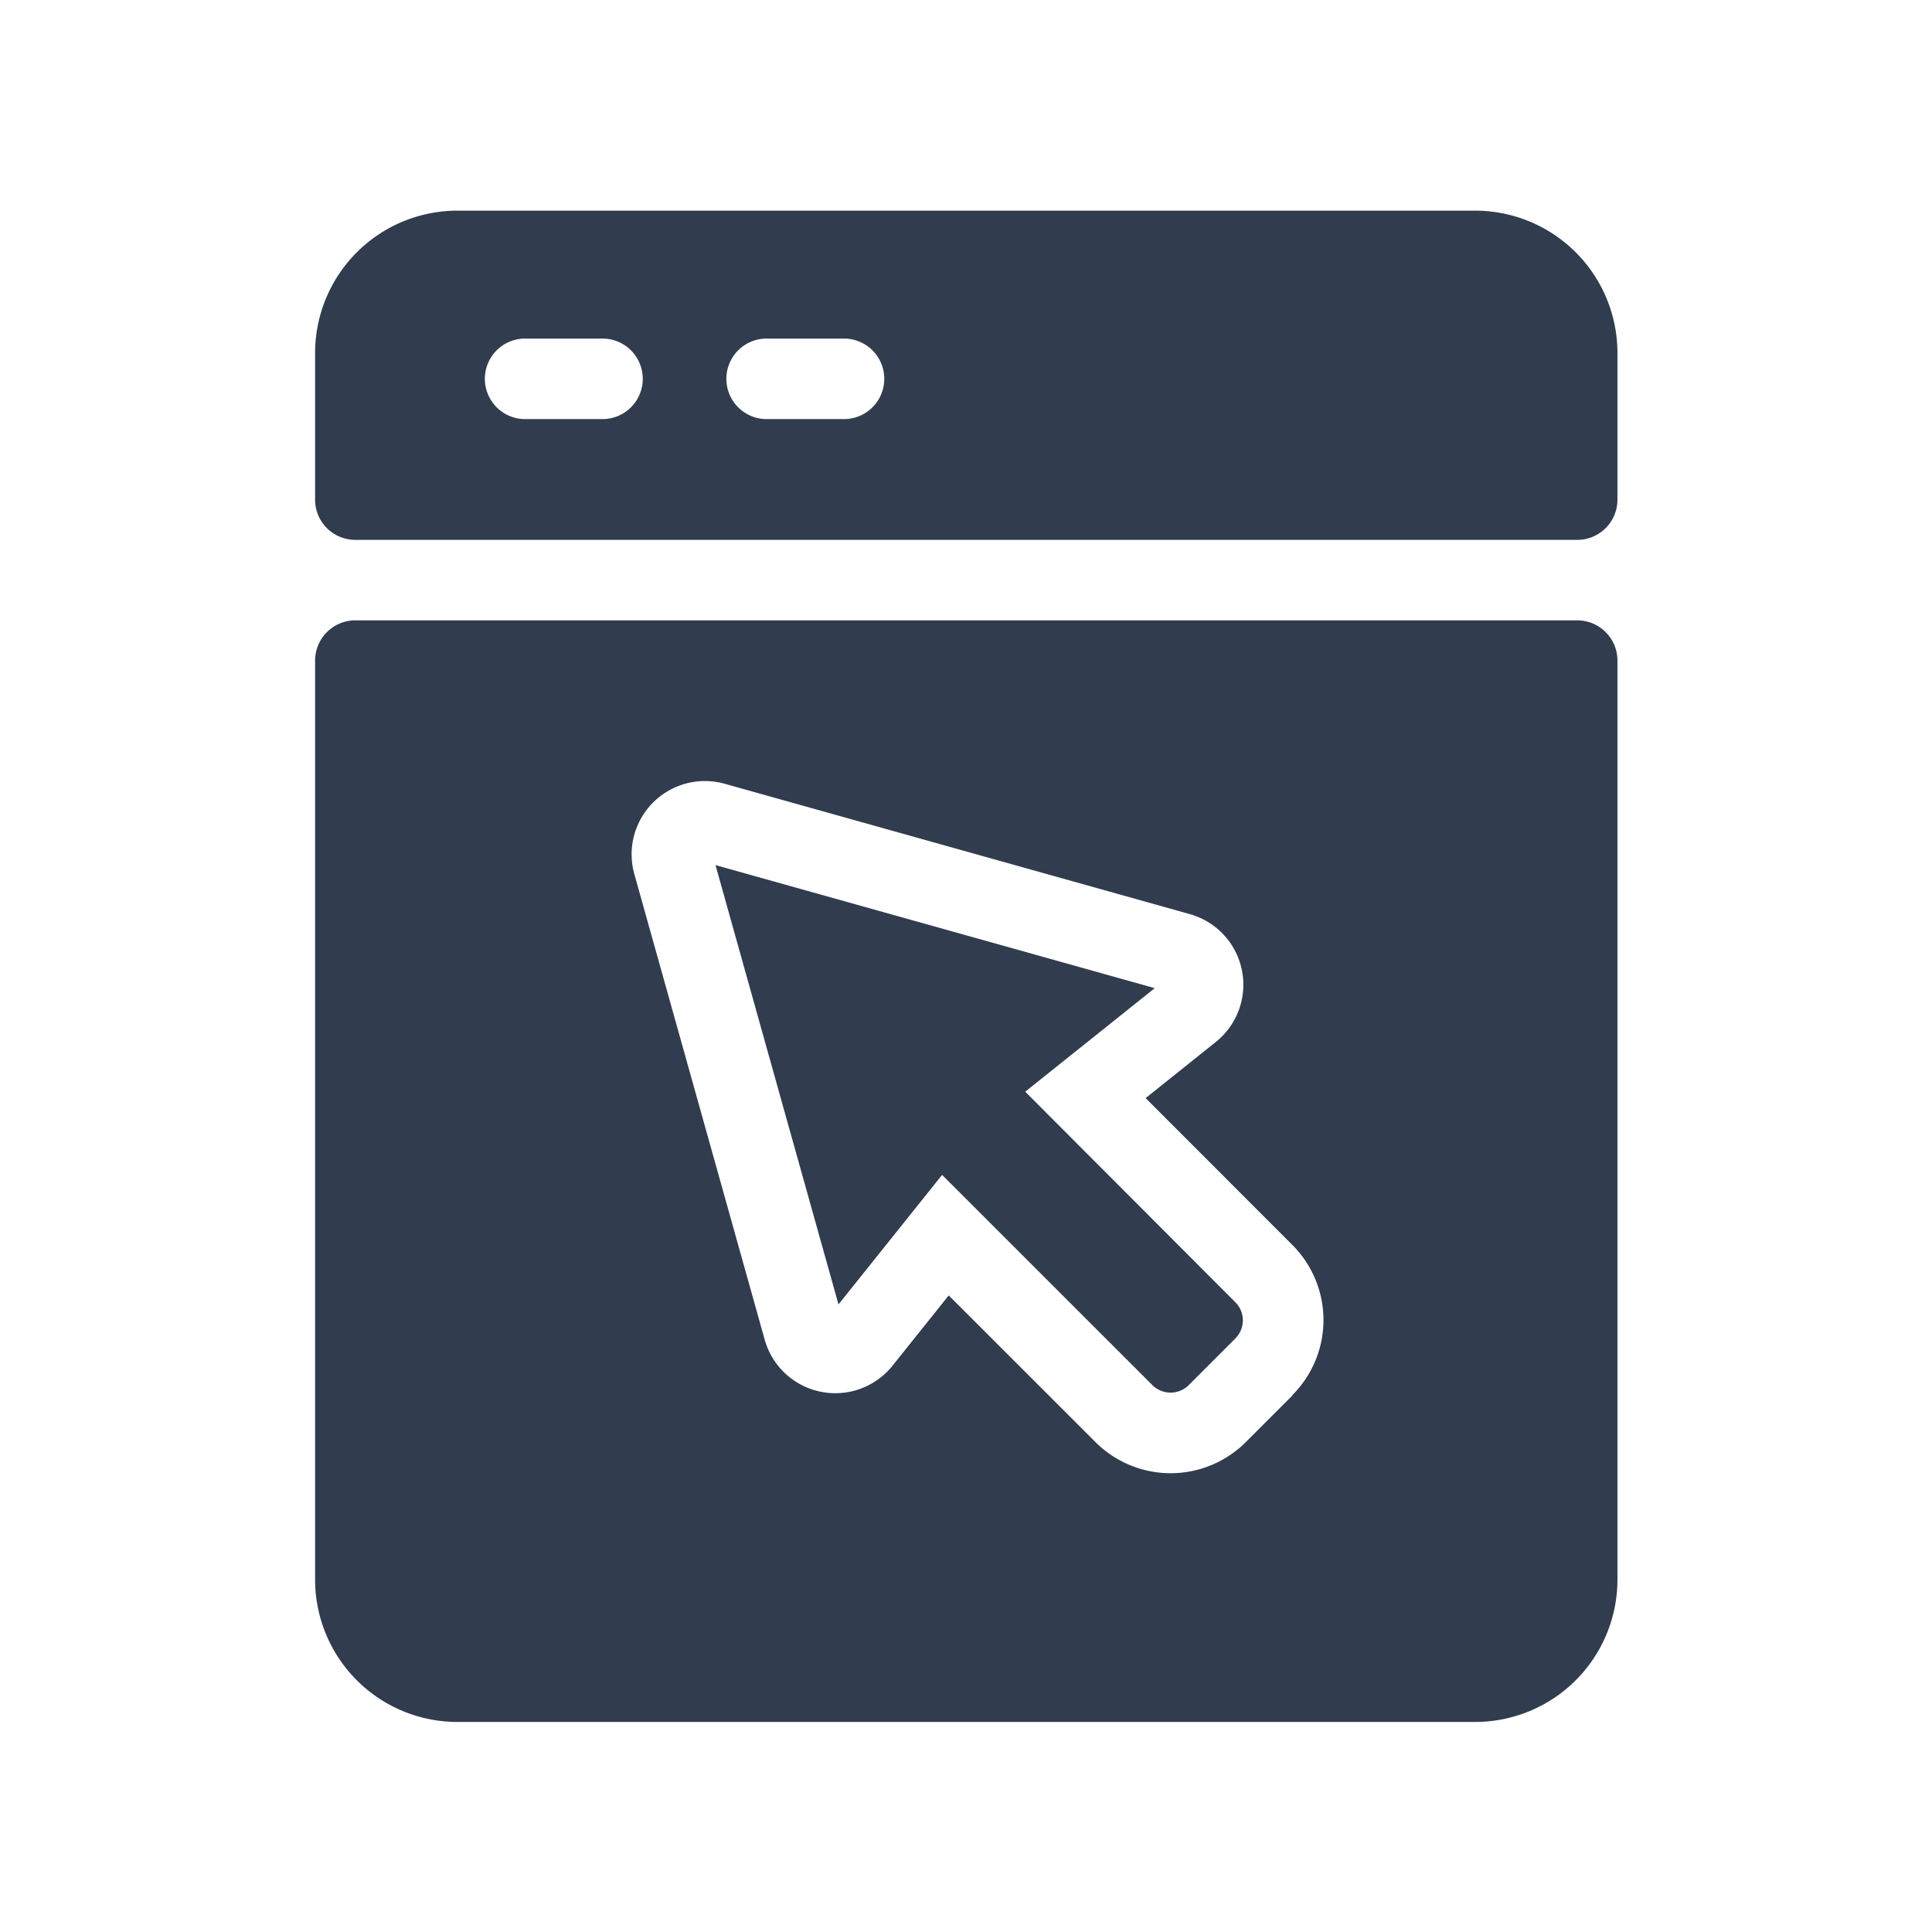 <svg xmlns="http://www.w3.org/2000/svg" width="32" height="32" viewBox="0 0 32 32">  <defs>    <style>      .cls-2{fill:#313c4e}    </style>  </defs>  <g id="website-full" transform="translate(-58.924)">    <g id="Group_742" data-name="Group 742" transform="translate(64.143 3.489)">      <path id="Path_2914" data-name="Path 2914" class="cls-2" d="m81.83 25.246 2.145-1.715-7.275-2.038 2.037 7.276 1.716-2.145 3.484 3.483a.427.427 0 0 0 .6 0l.773-.774a.424.424 0 0 0 0-.6z" transform="translate(-70.068 -10.653)"/>      <path id="Path_2915" data-name="Path 2915" class="cls-2" d="M88.324 10.019V7.591a2.358 2.358 0 0 0-2.358-2.358H69.111a2.358 2.358 0 0 0-2.358 2.358v2.428a.666.666 0 0 0 .667.667h20.238a.666.666 0 0 0 .666-.667zM74.206 7.352h1.333a.667.667 0 0 1 0 1.333h-1.333a.667.667 0 0 1 0-1.333zm-4 0h1.333a.667.667 0 0 1 0 1.333h-1.333a.667.667 0 0 1 0-1.333z" transform="translate(-66.753 -5.233)"/>      <path id="Path_2916" data-name="Path 2916" class="cls-2" d="M66.753 16.079V31.3a2.358 2.358 0 0 0 2.358 2.358h16.856a2.358 2.358 0 0 0 2.357-2.358V16.079a.666.666 0 0 0-.667-.667H67.42a.667.667 0 0 0-.667.667zM82.941 28.25l-.773.773a1.761 1.761 0 0 1-2.489 0l-2.431-2.43-.931 1.164a1.214 1.214 0 0 1-2.117-.43l-2.158-7.707a1.214 1.214 0 0 1 1.5-1.5l7.7 2.158a1.214 1.214 0 0 1 .431 2.116l-1.164.931 2.429 2.431a1.758 1.758 0 0 1 0 2.49z" transform="translate(-66.753 -8.626)"/>    </g>  </g></svg>
